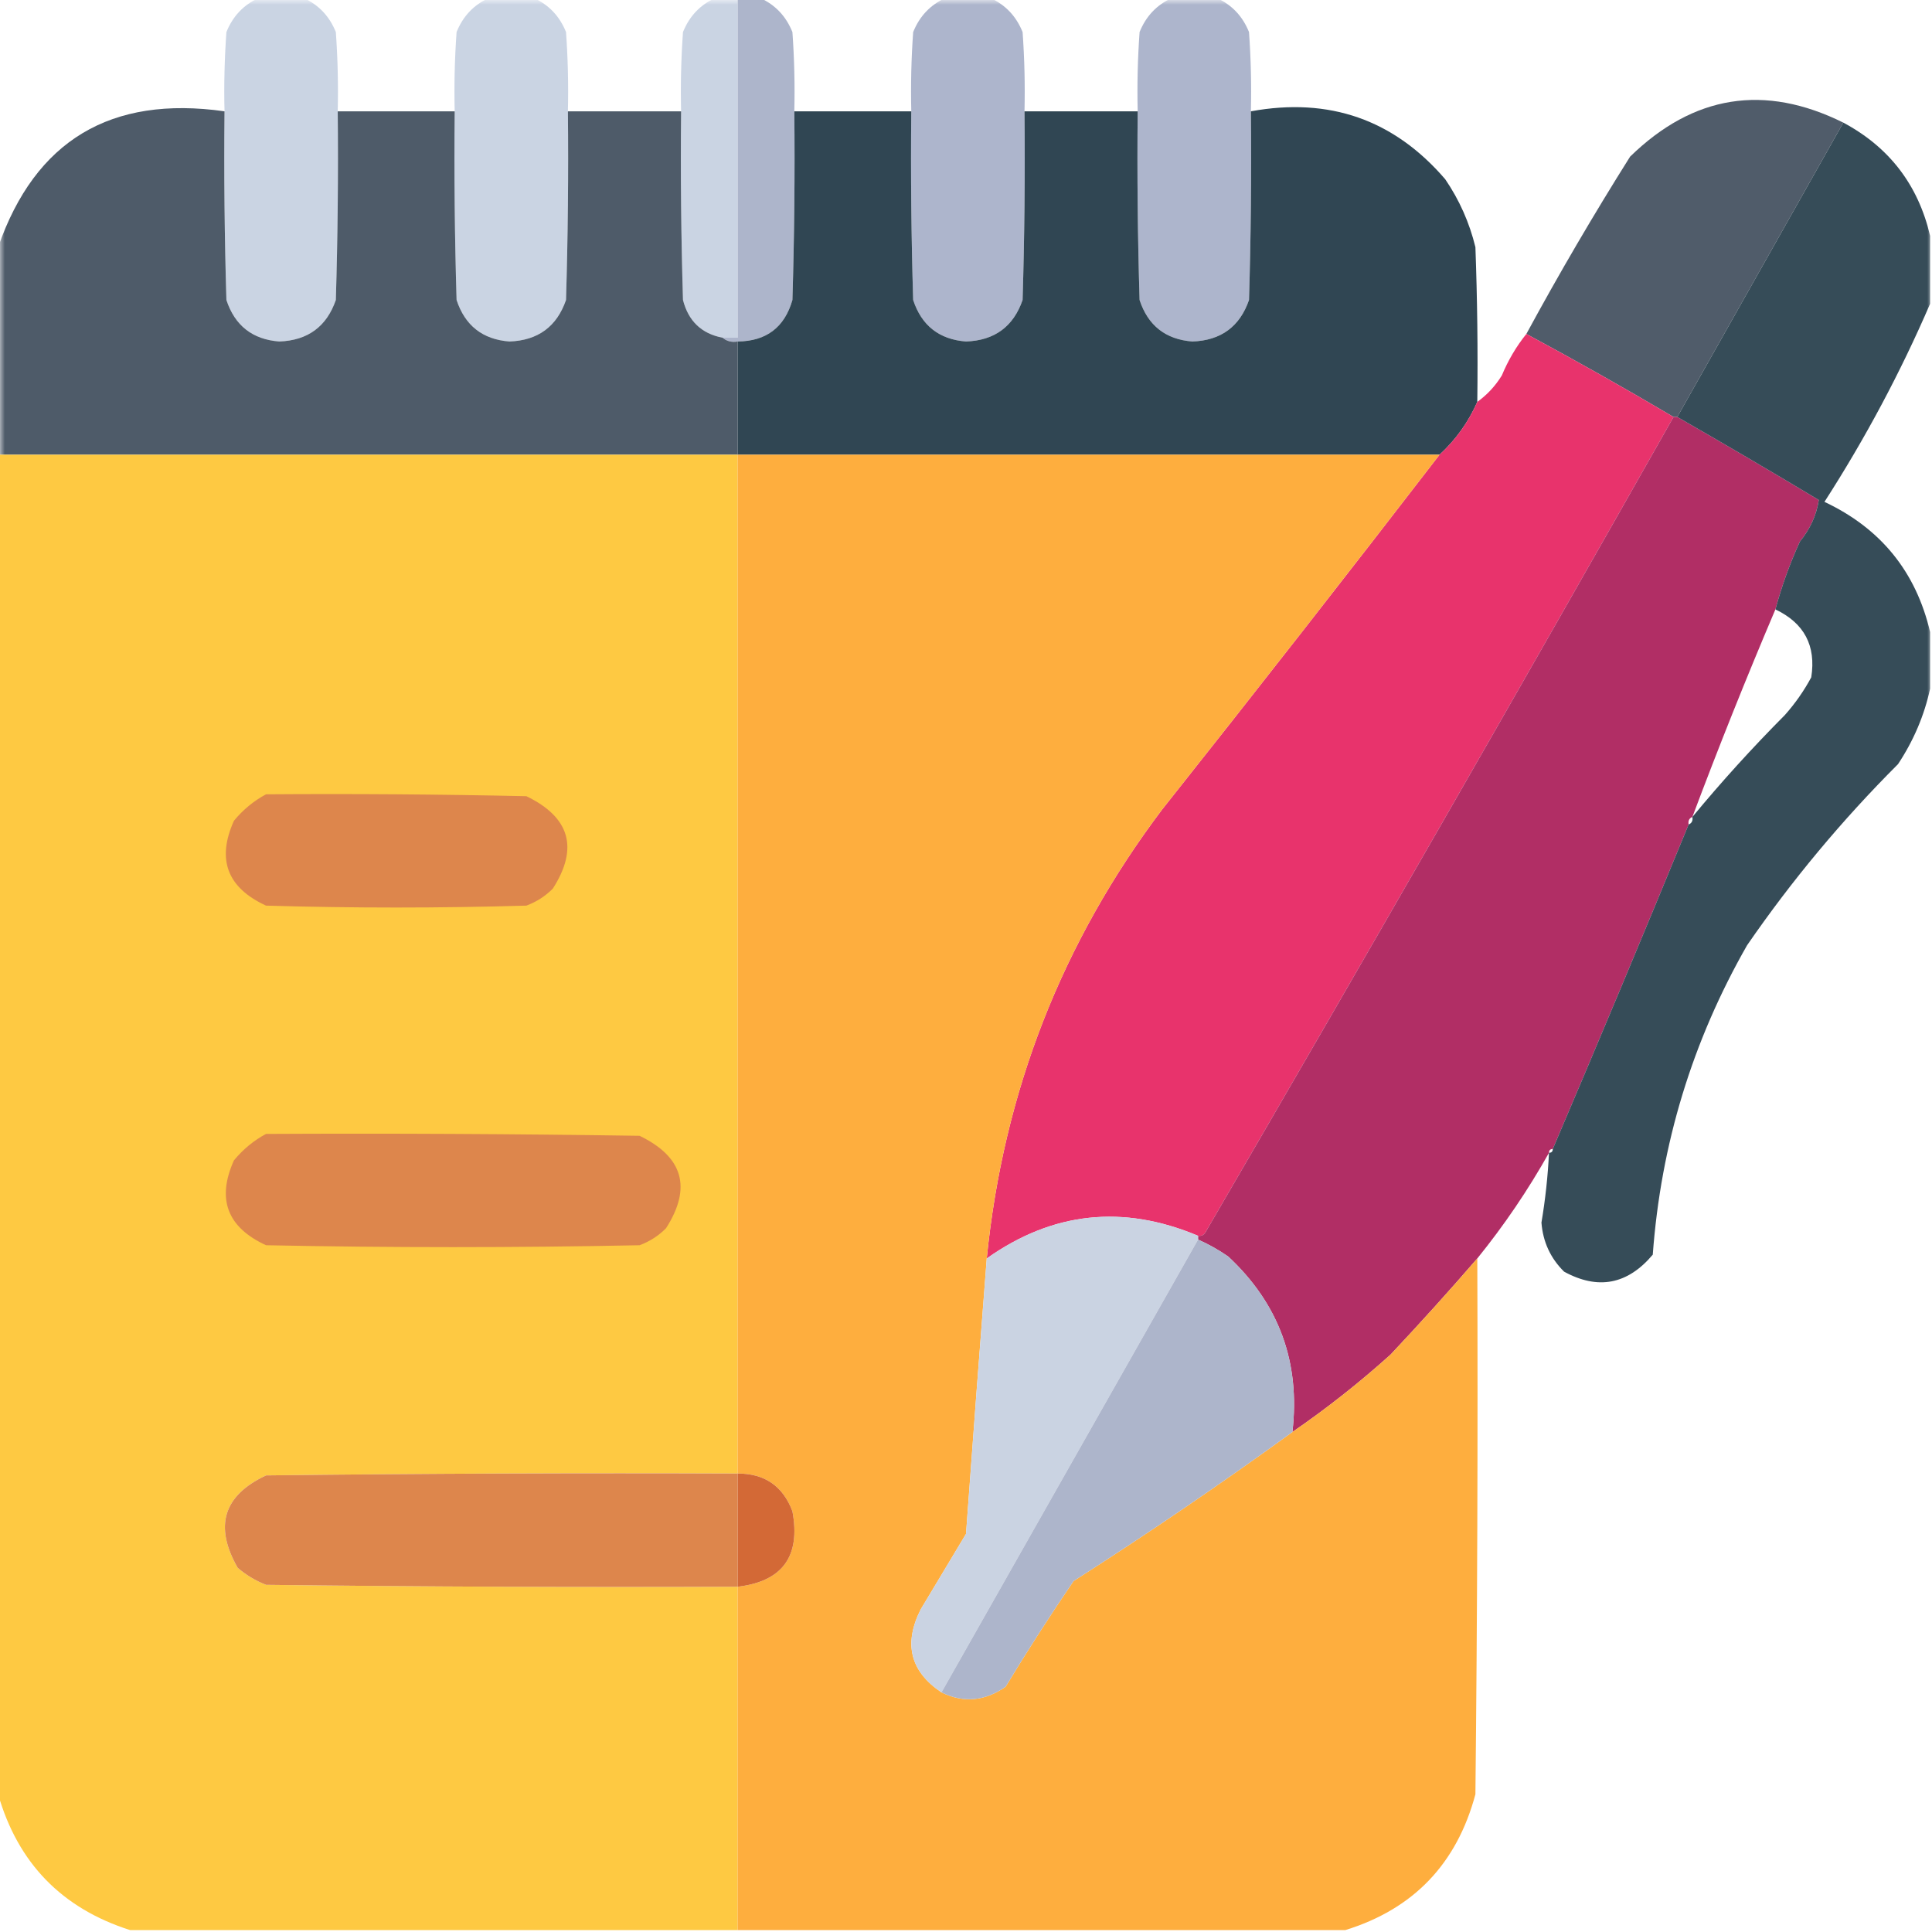 <?xml version="1.0" encoding="UTF-8"?>
<svg xmlns="http://www.w3.org/2000/svg" xmlns:xlink="http://www.w3.org/1999/xlink" width="200px" height="200px" viewBox="0 0 200 200" version="1.1">
<defs>
<filter id="alpha" filterUnits="objectBoundingBox" x="0%" y="0%" width="100%" height="100%">
  <feColorMatrix type="matrix" in="SourceGraphic" values="0 0 0 0 1 0 0 0 0 1 0 0 0 0 1 0 0 0 1 0"/>
</filter>
<mask id="mask0">
  <g filter="url(#alpha)">
<rect x="0" y="0" width="200" height="200" style="fill:rgb(0%,0%,0%);fill-opacity:0.988;stroke:none;"/>
  </g>
</mask>
<clipPath id="clip1">
  <rect x="0" y="0" width="200" height="200"/>
</clipPath>
<g id="surface5" clip-path="url(#clip1)">
<path style=" stroke:none;fill-rule:evenodd;fill:rgb(78.824%,82.745%,89.02%);fill-opacity:1;" d="M 26.758 -0.195 C 28.32 -0.195 29.883 -0.195 31.445 -0.195 C 33 0.512 34.105 1.684 34.766 3.32 C 34.961 6.051 35.027 8.785 34.961 11.523 C 35.027 18.035 34.961 24.547 34.766 31.055 C 33.812 33.812 31.859 35.246 28.906 35.352 C 26.133 35.137 24.309 33.703 23.438 31.055 C 23.242 24.547 23.176 18.035 23.242 11.523 C 23.176 8.785 23.242 6.051 23.438 3.32 C 24.098 1.684 25.203 0.512 26.758 -0.195 Z M 26.758 -0.195 "/>
</g>
<mask id="mask1">
  <g filter="url(#alpha)">
<rect x="0" y="0" width="200" height="200" style="fill:rgb(0%,0%,0%);fill-opacity:0.988;stroke:none;"/>
  </g>
</mask>
<clipPath id="clip2">
  <rect x="0" y="0" width="200" height="200"/>
</clipPath>
<g id="surface8" clip-path="url(#clip2)">
<path style=" stroke:none;fill-rule:evenodd;fill:rgb(78.824%,82.745%,89.02%);fill-opacity:1;" d="M 50.586 -0.195 C 52.148 -0.195 53.711 -0.195 55.273 -0.195 C 56.828 0.512 57.934 1.684 58.594 3.32 C 58.789 6.051 58.855 8.785 58.789 11.523 C 58.855 18.035 58.789 24.547 58.594 31.055 C 57.641 33.812 55.688 35.246 52.734 35.352 C 49.961 35.137 48.137 33.703 47.266 31.055 C 47.07 24.547 47.004 18.035 47.07 11.523 C 47.004 8.785 47.07 6.051 47.266 3.32 C 47.926 1.684 49.031 0.512 50.586 -0.195 Z M 50.586 -0.195 "/>
</g>
<mask id="mask2">
  <g filter="url(#alpha)">
<rect x="0" y="0" width="200" height="200" style="fill:rgb(0%,0%,0%);fill-opacity:0.988;stroke:none;"/>
  </g>
</mask>
<clipPath id="clip3">
  <rect x="0" y="0" width="200" height="200"/>
</clipPath>
<g id="surface11" clip-path="url(#clip3)">
<path style=" stroke:none;fill-rule:evenodd;fill:rgb(78.824%,82.745%,89.02%);fill-opacity:1;" d="M 74.023 -0.195 C 74.805 -0.195 75.586 -0.195 76.367 -0.195 C 76.367 11.523 76.367 23.242 76.367 34.961 C 75.848 34.961 75.324 34.961 74.805 34.961 C 72.629 34.543 71.262 33.242 70.703 31.055 C 70.508 24.547 70.441 18.035 70.508 11.523 C 70.441 8.785 70.508 6.051 70.703 3.32 C 71.363 1.684 72.469 0.512 74.023 -0.195 Z M 74.023 -0.195 "/>
</g>
<mask id="mask3">
  <g filter="url(#alpha)">
<rect x="0" y="0" width="200" height="200" style="fill:rgb(0%,0%,0%);fill-opacity:0.988;stroke:none;"/>
  </g>
</mask>
<clipPath id="clip4">
  <rect x="0" y="0" width="200" height="200"/>
</clipPath>
<g id="surface14" clip-path="url(#clip4)">
<path style=" stroke:none;fill-rule:evenodd;fill:rgb(67.451%,70.588%,79.608%);fill-opacity:1;" d="M 97.852 -0.195 C 99.414 -0.195 100.977 -0.195 102.539 -0.195 C 104.094 0.512 105.199 1.684 105.859 3.32 C 106.055 6.051 106.121 8.785 106.055 11.523 C 106.121 18.035 106.055 24.547 105.859 31.055 C 104.906 33.812 102.953 35.246 100 35.352 C 97.227 35.137 95.402 33.703 94.531 31.055 C 94.336 24.547 94.27 18.035 94.336 11.523 C 94.27 8.785 94.336 6.051 94.531 3.32 C 95.191 1.684 96.297 0.512 97.852 -0.195 Z M 97.852 -0.195 "/>
</g>
<mask id="mask4">
  <g filter="url(#alpha)">
<rect x="0" y="0" width="200" height="200" style="fill:rgb(0%,0%,0%);fill-opacity:0.988;stroke:none;"/>
  </g>
</mask>
<clipPath id="clip5">
  <rect x="0" y="0" width="200" height="200"/>
</clipPath>
<g id="surface17" clip-path="url(#clip5)">
<path style=" stroke:none;fill-rule:evenodd;fill:rgb(67.451%,70.588%,79.608%);fill-opacity:1;" d="M 121.289 -0.195 C 122.852 -0.195 124.414 -0.195 125.977 -0.195 C 127.531 0.512 128.637 1.684 129.297 3.32 C 129.492 6.051 129.559 8.785 129.492 11.523 C 129.559 18.035 129.492 24.547 129.297 31.055 C 128.344 33.812 126.391 35.246 123.438 35.352 C 120.664 35.137 118.84 33.703 117.969 31.055 C 117.773 24.547 117.707 18.035 117.773 11.523 C 117.707 8.785 117.773 6.051 117.969 3.32 C 118.629 1.684 119.734 0.512 121.289 -0.195 Z M 121.289 -0.195 "/>
</g>
<mask id="mask5">
  <g filter="url(#alpha)">
<rect x="0" y="0" width="200" height="200" style="fill:rgb(0%,0%,0%);fill-opacity:0.98;stroke:none;"/>
  </g>
</mask>
<clipPath id="clip6">
  <rect x="0" y="0" width="200" height="200"/>
</clipPath>
<g id="surface20" clip-path="url(#clip6)">
<path style=" stroke:none;fill-rule:evenodd;fill:rgb(30.196%,34.902%,40.392%);fill-opacity:1;" d="M 190.82 12.695 C 185.09 22.852 179.363 33.008 173.633 43.164 C 173.504 43.164 173.371 43.164 173.242 43.164 C 168.219 40.195 163.141 37.332 158.008 34.57 C 161.383 28.344 164.965 22.223 168.75 16.211 C 175.305 9.824 182.664 8.652 190.82 12.695 Z M 190.82 12.695 "/>
</g>
<mask id="mask6">
  <g filter="url(#alpha)">
<rect x="0" y="0" width="200" height="200" style="fill:rgb(0%,0%,0%);fill-opacity:0.996;stroke:none;"/>
  </g>
</mask>
<clipPath id="clip7">
  <rect x="0" y="0" width="200" height="200"/>
</clipPath>
<g id="surface23" clip-path="url(#clip7)">
<path style=" stroke:none;fill-rule:evenodd;fill:rgb(30.196%,35.294%,40.784%);fill-opacity:1;" d="M 23.242 11.523 C 23.176 18.035 23.242 24.547 23.438 31.055 C 24.309 33.703 26.133 35.137 28.906 35.352 C 31.859 35.246 33.812 33.812 34.766 31.055 C 34.961 24.547 35.027 18.035 34.961 11.523 C 38.996 11.523 43.035 11.523 47.07 11.523 C 47.004 18.035 47.07 24.547 47.266 31.055 C 48.137 33.703 49.961 35.137 52.734 35.352 C 55.688 35.246 57.641 33.812 58.594 31.055 C 58.789 24.547 58.855 18.035 58.789 11.523 C 62.695 11.523 66.602 11.523 70.508 11.523 C 70.441 18.035 70.508 24.547 70.703 31.055 C 71.262 33.242 72.629 34.543 74.805 34.961 C 75.223 35.324 75.742 35.457 76.367 35.352 C 76.367 39.258 76.367 43.164 76.367 47.07 C 50.848 47.07 25.324 47.07 -0.195 47.07 C -0.195 39.91 -0.195 32.746 -0.195 25.586 C 3.648 14.539 11.461 9.852 23.242 11.523 Z M 23.242 11.523 "/>
</g>
<mask id="mask7">
  <g filter="url(#alpha)">
<rect x="0" y="0" width="200" height="200" style="fill:rgb(0%,0%,0%);fill-opacity:0.965;stroke:none;"/>
  </g>
</mask>
<clipPath id="clip8">
  <rect x="0" y="0" width="200" height="200"/>
</clipPath>
<g id="surface26" clip-path="url(#clip8)">
<path style=" stroke:none;fill-rule:evenodd;fill:rgb(18.824%,27.451%,32.549%);fill-opacity:1;" d="M 190.82 12.695 C 195.578 15.238 198.57 19.145 199.805 24.414 C 199.805 26.758 199.805 29.102 199.805 31.445 C 196.742 38.543 193.098 45.379 188.867 51.953 C 194.695 54.695 198.34 59.188 199.805 65.43 C 199.805 67.383 199.805 69.336 199.805 71.289 C 199.203 74.062 198.094 76.668 196.484 79.102 C 190.688 84.895 185.48 91.145 180.859 97.852 C 175.188 107.773 171.934 118.453 171.094 129.883 C 168.484 132.977 165.426 133.562 161.914 131.641 C 160.504 130.25 159.723 128.555 159.57 126.562 C 159.973 124.172 160.234 121.762 160.352 119.336 C 160.613 119.336 160.742 119.207 160.742 118.945 C 165.504 107.781 170.191 96.586 174.805 85.352 C 175.133 85.219 175.262 84.957 175.195 84.57 C 178.195 80.938 181.387 77.422 184.766 74.023 C 185.828 72.828 186.742 71.527 187.5 70.117 C 188.016 66.848 186.777 64.504 183.789 63.086 C 184.438 60.68 185.285 58.336 186.328 56.055 C 187.391 54.754 188.043 53.324 188.281 51.758 C 183.406 48.832 178.523 45.969 173.633 43.164 C 179.363 33.008 185.09 22.852 190.82 12.695 Z M 190.82 12.695 "/>
</g>
</defs>
<g id="surface1">
<use xlink:href="#surface5" mask="url(#mask0)"/>
<use xlink:href="#surface8" mask="url(#mask1)"/>
<use xlink:href="#surface11" mask="url(#mask2)"/>
<use xlink:href="#surface14" mask="url(#mask3)"/>
<use xlink:href="#surface17" mask="url(#mask4)"/>
<path style=" stroke:none;fill-rule:evenodd;fill:rgb(67.843%,70.98%,79.608%);fill-opacity:1;" d="M 76.367 -0.195 C 77.148 -0.195 77.93 -0.195 78.711 -0.195 C 80.266 0.512 81.371 1.684 82.031 3.32 C 82.227 6.051 82.293 8.785 82.227 11.523 C 82.293 18.035 82.227 24.547 82.031 31.055 C 81.215 33.891 79.328 35.32 76.367 35.352 C 75.742 35.457 75.223 35.324 74.805 34.961 C 75.324 34.961 75.848 34.961 76.367 34.961 C 76.367 23.242 76.367 11.523 76.367 -0.195 Z M 76.367 -0.195 "/>
<use xlink:href="#surface20" mask="url(#mask5)"/>
<use xlink:href="#surface23" mask="url(#mask6)"/>
<path style=" stroke:none;fill-rule:evenodd;fill:rgb(18.824%,27.451%,32.549%);fill-opacity:1;" d="M 82.227 11.523 C 86.262 11.523 90.301 11.523 94.336 11.523 C 94.27 18.035 94.336 24.547 94.531 31.055 C 95.402 33.703 97.227 35.137 100 35.352 C 102.953 35.246 104.906 33.812 105.859 31.055 C 106.055 24.547 106.121 18.035 106.055 11.523 C 109.961 11.523 113.867 11.523 117.773 11.523 C 117.707 18.035 117.773 24.547 117.969 31.055 C 118.84 33.703 120.664 35.137 123.438 35.352 C 126.391 35.246 128.344 33.812 129.297 31.055 C 129.492 24.547 129.559 18.035 129.492 11.523 C 137.602 10.039 144.305 12.383 149.609 18.555 C 151.074 20.703 152.117 23.047 152.734 25.586 C 152.93 30.922 152.996 36.262 152.93 41.602 C 152.016 43.684 150.715 45.508 149.023 47.07 C 124.805 47.07 100.586 47.07 76.367 47.07 C 76.367 43.164 76.367 39.258 76.367 35.352 C 79.328 35.32 81.215 33.891 82.031 31.055 C 82.227 24.547 82.293 18.035 82.227 11.523 Z M 82.227 11.523 "/>
<path style=" stroke:none;fill-rule:evenodd;fill:rgb(90.98%,20%,42.353%);fill-opacity:1;" d="M 158.008 34.57 C 163.141 37.332 168.219 40.195 173.242 43.164 C 157.273 71.375 141.129 99.5 124.805 127.539 C 124.625 127.852 124.367 127.98 124.023 127.93 C 116.258 124.664 108.969 125.445 102.148 130.273 C 103.871 113.039 109.926 97.543 120.312 83.789 C 129.98 71.609 139.551 59.367 149.023 47.07 C 150.715 45.508 152.016 43.684 152.93 41.602 C 153.953 40.867 154.797 39.957 155.469 38.867 C 156.129 37.281 156.977 35.848 158.008 34.57 Z M 158.008 34.57 "/>
<path style=" stroke:none;fill-rule:evenodd;fill:rgb(69.412%,18.039%,39.608%);fill-opacity:1;" d="M 173.242 43.164 C 173.371 43.164 173.504 43.164 173.633 43.164 C 178.523 45.969 183.406 48.832 188.281 51.758 C 188.043 53.324 187.391 54.754 186.328 56.055 C 185.285 58.336 184.438 60.68 183.789 63.086 C 180.781 70.156 177.914 77.316 175.195 84.57 C 174.867 84.703 174.738 84.965 174.805 85.352 C 170.191 96.586 165.504 107.781 160.742 118.945 C 160.48 118.945 160.352 119.074 160.352 119.336 C 158.184 123.195 155.711 126.84 152.93 130.273 C 150.027 133.633 147.031 136.953 143.945 140.234 C 140.719 143.137 137.336 145.805 133.789 148.242 C 134.621 141.039 132.41 134.984 127.148 130.078 C 126.148 129.383 125.105 128.797 124.023 128.32 C 124.023 128.191 124.023 128.059 124.023 127.93 C 124.367 127.98 124.625 127.852 124.805 127.539 C 141.129 99.5 157.273 71.375 173.242 43.164 Z M 173.242 43.164 "/>
<path style=" stroke:none;fill-rule:evenodd;fill:rgb(99.608%,78.824%,25.882%);fill-opacity:1;" d="M -0.195 47.07 C 25.324 47.07 50.848 47.07 76.367 47.07 C 76.367 82.227 76.367 117.383 76.367 152.539 C 60.09 152.473 43.812 152.539 27.539 152.734 C 23.117 154.809 22.141 157.996 24.609 162.305 C 25.492 163.059 26.469 163.645 27.539 164.062 C 43.812 164.258 60.09 164.324 76.367 164.258 C 76.367 176.105 76.367 187.957 76.367 199.805 C 55.402 199.805 34.441 199.805 13.477 199.805 C 6.406 197.555 1.852 192.867 -0.195 185.742 C -0.195 139.52 -0.195 93.293 -0.195 47.07 Z M -0.195 47.07 "/>
<path style=" stroke:none;fill-rule:evenodd;fill:rgb(99.608%,68.235%,24.314%);fill-opacity:1;" d="M 76.367 47.07 C 100.586 47.07 124.805 47.07 149.023 47.07 C 139.551 59.367 129.98 71.609 120.312 83.789 C 109.926 97.543 103.871 113.039 102.148 130.273 C 101.41 139.77 100.691 149.277 100 158.789 C 98.438 161.395 96.875 163.996 95.312 166.602 C 93.512 170.164 94.227 173.027 97.461 175.195 C 99.734 176.312 101.949 176.117 104.102 174.609 C 106.348 170.898 108.691 167.25 111.133 163.672 C 118.859 158.734 126.414 153.594 133.789 148.242 C 137.336 145.805 140.719 143.137 143.945 140.234 C 147.031 136.953 150.027 133.633 152.93 130.273 C 152.996 148.766 152.93 167.254 152.734 185.742 C 150.812 192.938 146.32 197.625 139.258 199.805 C 118.293 199.805 97.332 199.805 76.367 199.805 C 76.367 187.957 76.367 176.105 76.367 164.258 C 81.012 163.703 82.898 161.102 82.031 156.445 C 81.047 153.836 79.156 152.535 76.367 152.539 C 76.367 117.383 76.367 82.227 76.367 47.07 Z M 76.367 47.07 "/>
<use xlink:href="#surface26" mask="url(#mask7)"/>
<path style=" stroke:none;fill-rule:evenodd;fill:rgb(86.667%,52.549%,29.804%);fill-opacity:1;" d="M 27.539 82.227 C 36.523 82.16 45.508 82.227 54.492 82.422 C 59.004 84.605 59.918 87.797 57.227 91.992 C 56.449 92.773 55.535 93.359 54.492 93.75 C 45.508 94.012 36.523 94.012 27.539 93.75 C 23.52 91.898 22.41 88.969 24.219 84.961 C 25.164 83.82 26.27 82.906 27.539 82.227 Z M 27.539 82.227 "/>
<path style=" stroke:none;fill-rule:evenodd;fill:rgb(86.667%,52.549%,29.804%);fill-opacity:1;" d="M 27.539 117.383 C 40.43 117.316 53.32 117.383 66.211 117.578 C 70.723 119.762 71.637 122.953 68.945 127.148 C 68.168 127.93 67.254 128.516 66.211 128.906 C 53.32 129.168 40.43 129.168 27.539 128.906 C 23.52 127.055 22.41 124.125 24.219 120.117 C 25.164 118.977 26.27 118.062 27.539 117.383 Z M 27.539 117.383 "/>
<path style=" stroke:none;fill-rule:evenodd;fill:rgb(79.216%,82.745%,88.627%);fill-opacity:1;" d="M 124.023 127.93 C 124.023 128.059 124.023 128.191 124.023 128.32 C 115.168 143.945 106.316 159.57 97.461 175.195 C 94.227 173.027 93.512 170.164 95.312 166.602 C 96.875 163.996 98.438 161.395 100 158.789 C 100.691 149.277 101.41 139.77 102.148 130.273 C 108.969 125.445 116.258 124.664 124.023 127.93 Z M 124.023 127.93 "/>
<path style=" stroke:none;fill-rule:evenodd;fill:rgb(67.843%,70.98%,79.608%);fill-opacity:1;" d="M 124.023 128.32 C 125.105 128.797 126.148 129.383 127.148 130.078 C 132.41 134.984 134.621 141.039 133.789 148.242 C 126.414 153.594 118.859 158.734 111.133 163.672 C 108.691 167.25 106.348 170.898 104.102 174.609 C 101.949 176.117 99.734 176.312 97.461 175.195 C 106.316 159.57 115.168 143.945 124.023 128.32 Z M 124.023 128.32 "/>
<path style=" stroke:none;fill-rule:evenodd;fill:rgb(86.667%,52.549%,29.804%);fill-opacity:1;" d="M 76.367 152.539 C 76.367 156.445 76.367 160.352 76.367 164.258 C 60.09 164.324 43.812 164.258 27.539 164.062 C 26.469 163.645 25.492 163.059 24.609 162.305 C 22.141 157.996 23.117 154.809 27.539 152.734 C 43.812 152.539 60.09 152.473 76.367 152.539 Z M 76.367 152.539 "/>
<path style=" stroke:none;fill-rule:evenodd;fill:rgb(82.745%,41.176%,21.176%);fill-opacity:1;" d="M 76.367 152.539 C 79.156 152.535 81.047 153.836 82.031 156.445 C 82.898 161.102 81.012 163.703 76.367 164.258 C 76.367 160.352 76.367 156.445 76.367 152.539 Z M 76.367 152.539 "/>
</g>
</svg>
